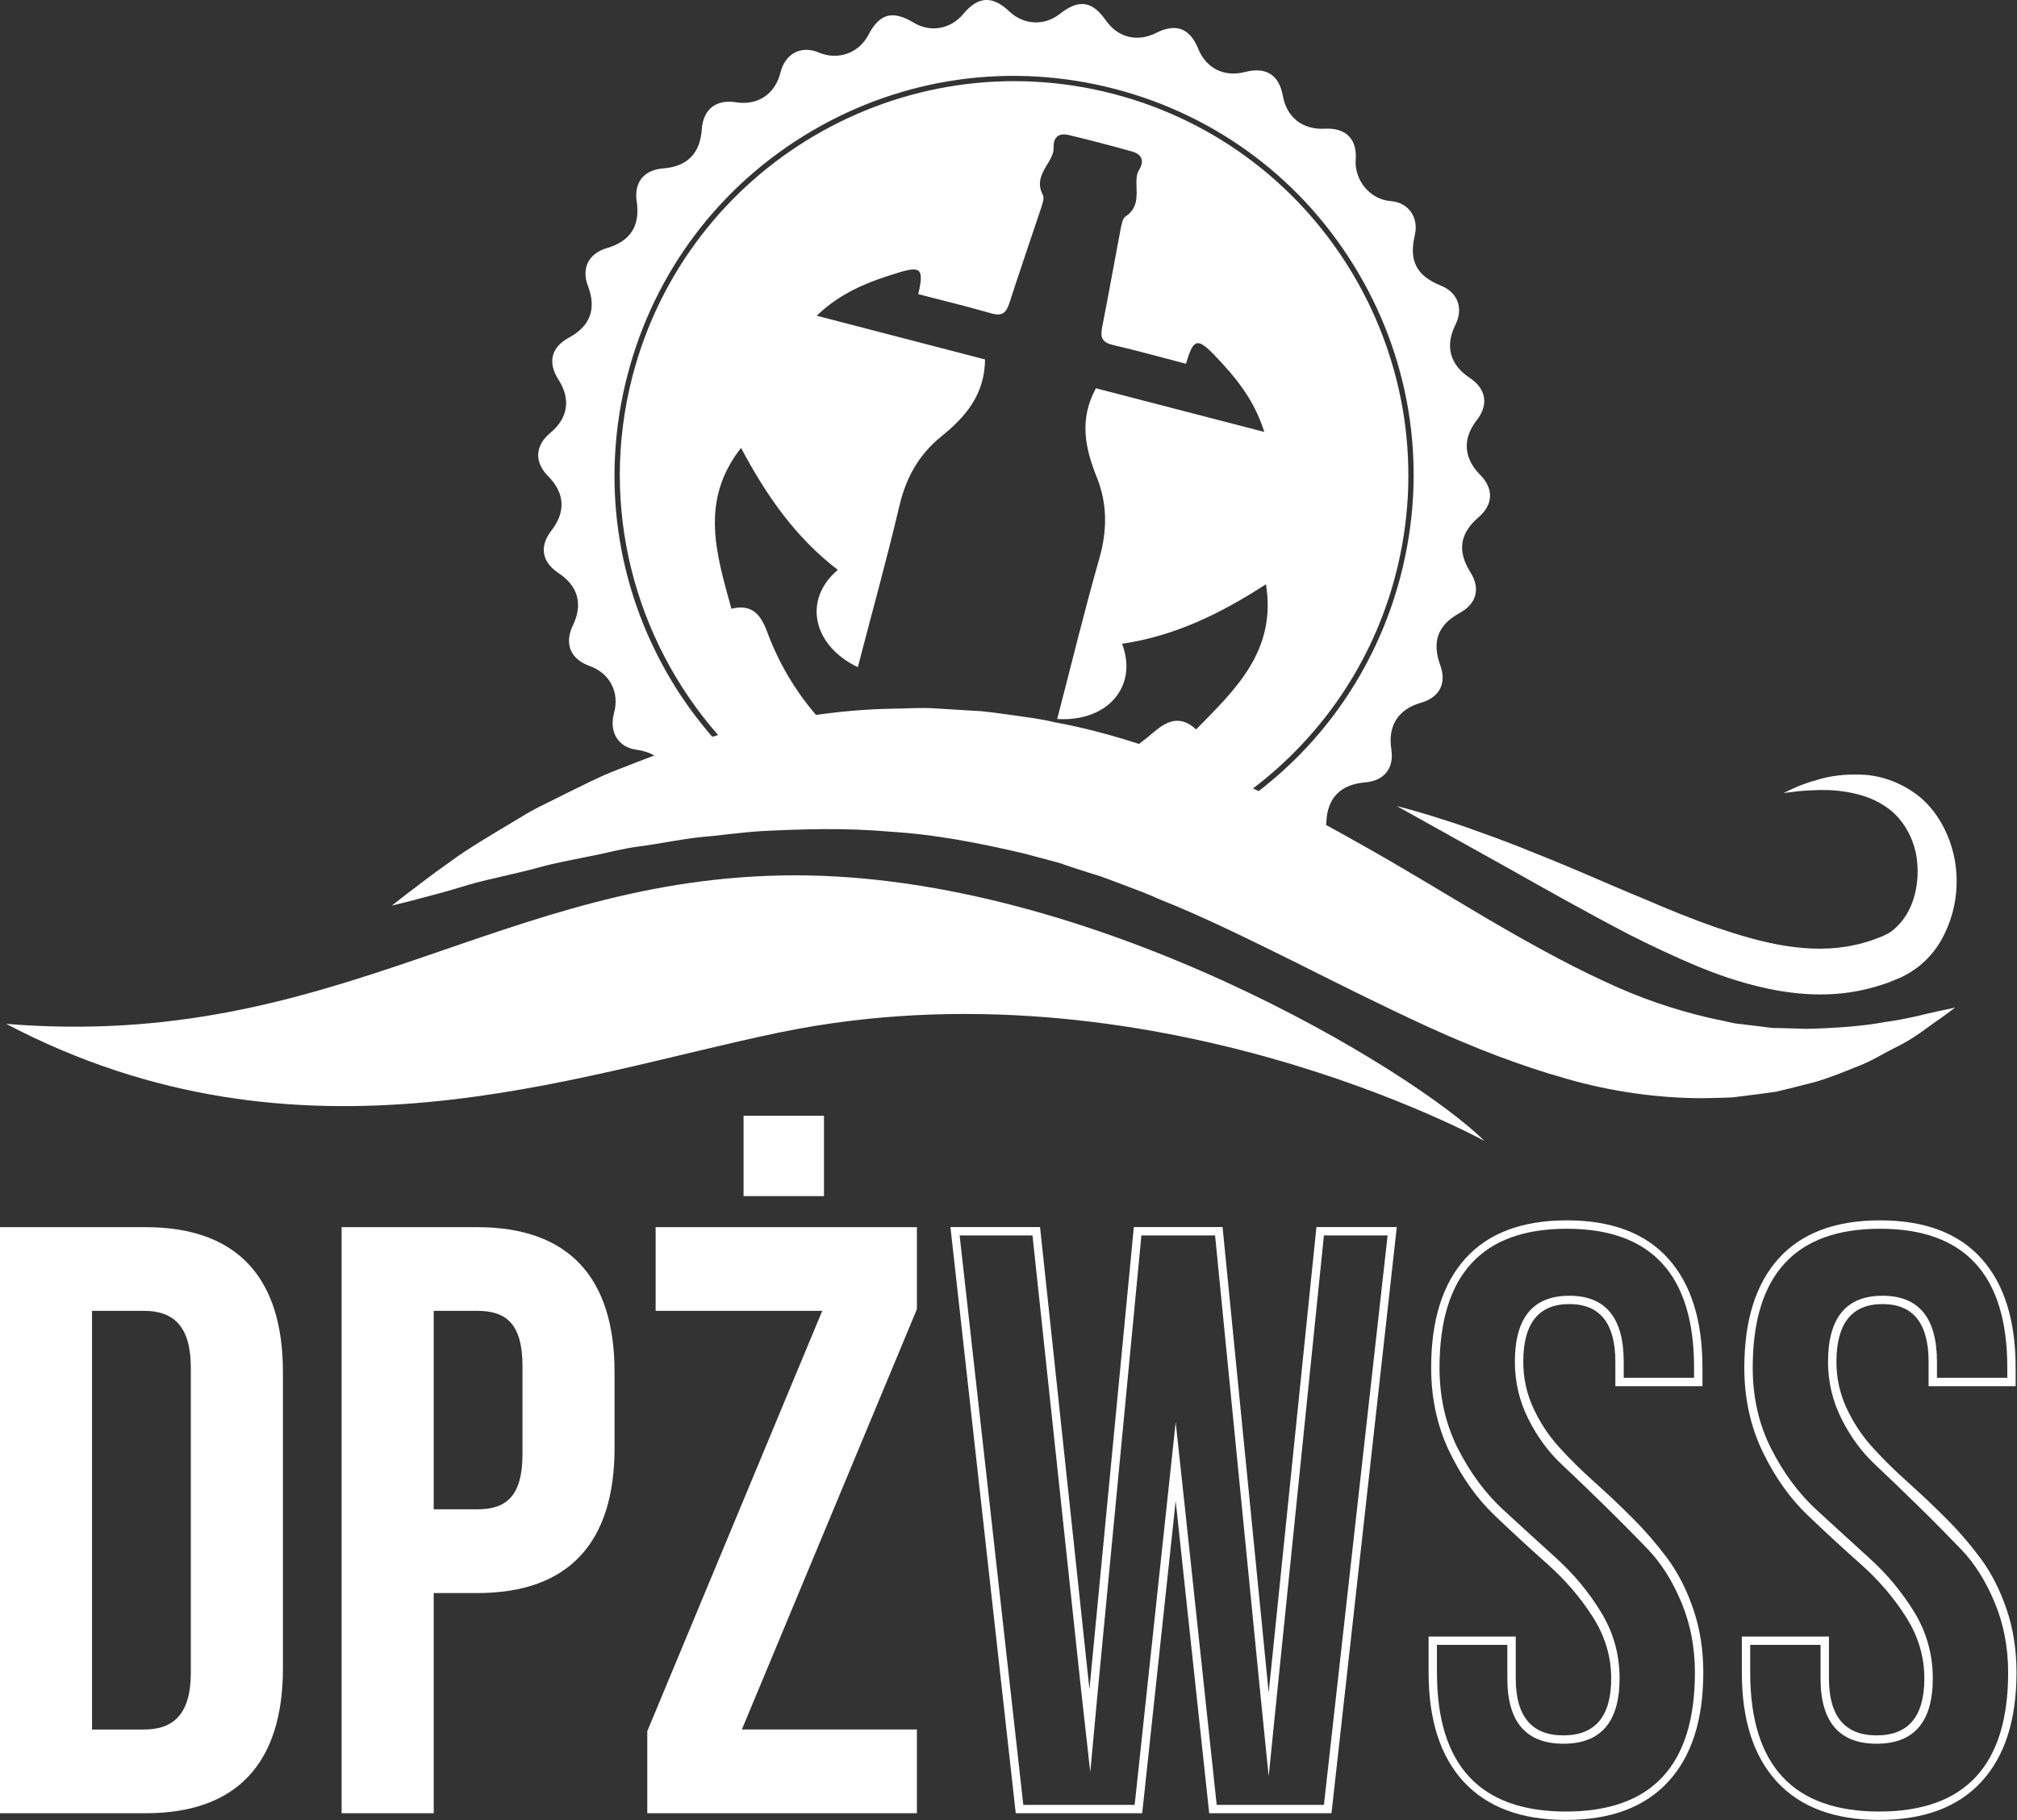 <?xml version="1.0" encoding="UTF-8" standalone="no"?>
<!DOCTYPE svg PUBLIC "-//W3C//DTD SVG 1.1//EN" "http://www.w3.org/Graphics/SVG/1.1/DTD/svg11.dtd">
<svg width="100%" height="100%" viewBox="0 0 1651 1490" version="1.1" xmlns="http://www.w3.org/2000/svg" xmlns:xlink="http://www.w3.org/1999/xlink" xml:space="preserve" xmlns:serif="http://www.serif.com/" style="fill-rule:evenodd;clip-rule:evenodd;stroke-linejoin:round;stroke-miterlimit:2;">
    <rect x="0" y="0" width="1651" height="1490" fill="#333333" stroke="none"/>
    <g transform="matrix(1,0,0,1,-13993.1,-15060.6)">
        <g transform="matrix(4.167,0,0,4.167,13731.3,14648.8)">
            <g transform="matrix(1,0,0,1,432.62,282.751)">
                <path d="M0,0.005L0.003,0.005C0.012,0 0.009,0.001 0,0.005" style="fill:white;fill-rule:nonzero;"/>
            </g>
        </g>
        <g transform="matrix(4.167,0,0,4.167,13731.3,14648.8)">
            <g transform="matrix(1,0,0,1,100.311,367.533)">
                <path d="M0,59.867C0,68.095 -3.447,71.054 -9.207,71.054L-19.405,71.054L-19.405,-11.194L-9.207,-11.194C-3.447,-11.194 0,-8.234 0,-0.007L0,59.867ZM-8.874,-27.632L-37.498,-27.632L-37.498,87.499L-8.874,87.499C9.219,87.499 18.093,77.475 18.093,59.046L18.093,0.821C18.093,-17.608 9.219,-27.632 -8.874,-27.632" style="fill:white;fill-rule:nonzero;"/>
            </g>
        </g>
        <g transform="matrix(4.167,0,0,4.167,13731.3,14648.8)">
            <g transform="matrix(1,0,0,1,165.46,410.465)">
                <path d="M0,-25.998C0,-17.778 -3.126,-15.137 -8.885,-15.137L-17.437,-15.137L-17.437,-54.126L-8.885,-54.126C-3.126,-54.126 0,-51.492 0,-43.266L0,-25.998ZM-8.885,-70.564L-35.53,-70.564L-35.53,44.566L-17.437,44.566L-17.437,1.316L-8.885,1.316C9.207,1.316 18.085,-8.716 18.085,-27.152L18.085,-42.111C18.085,-60.54 9.207,-70.564 -8.885,-70.564" style="fill:white;fill-rule:nonzero;"/>
            </g>
        </g>
        <g transform="matrix(4.167,0,0,4.167,13731.3,14648.8)">
            <g transform="matrix(1,0,0,1,191.617,438.593)">
                <path d="M0,-82.254L32.729,-82.254L-1.643,0.325L-1.643,16.438L51.321,16.438L51.321,-0.007L16.937,-0.007L51.321,-82.579L51.321,-98.692L0,-98.692L0,-82.254Z" style="fill:white;fill-rule:nonzero;"/>
            </g>
        </g>
        <g transform="matrix(4.167,0,0,4.167,13731.3,14648.8)">
            <g transform="matrix(1,0,0,1,0,99.839)">
                <rect x="208.888" y="218.169" width="15.795" height="15.796" style="fill:white;"/>
            </g>
        </g>
        <g transform="matrix(4.167,0,0,4.167,13731.3,14648.8)">
            <g transform="matrix(1,0,0,1,335.402,453.389)">
                <path d="M0,-111.868L-12.511,0L-33.574,0L-39.98,-59.881L-41.631,-75.18L-43.272,-59.881L-49.688,0L-71.564,0L-84.07,-111.868L-69.759,-111.868L-60.207,-22.534L-58.409,-6.421L-56.916,-22.534L-48.363,-111.868L-33.892,-111.868L-25.007,-21.883L-23.364,-5.599L-21.714,-21.883L-12.511,-111.868L0,-111.868ZM-23.364,-22.046L-32.42,-113.511L-49.85,-113.511L-58.572,-22.705L-68.275,-113.511L-85.876,-113.511L-73.048,1.643L-48.207,1.643L-41.631,-59.711L-35.046,1.643L-11.023,1.643L1.805,-113.511L-13.983,-113.511L-23.364,-22.046Z" style="fill:white;fill-rule:nonzero;"/>
            </g>
        </g>
        <g transform="matrix(4.167,0,0,4.167,13731.3,14648.8)">
            <g transform="matrix(1,0,0,1,370.433,340.21)">
                <path d="M0,114.49C-16.883,114.49 -25.339,105.397 -25.339,87.183L-25.339,81.753L-11.512,81.753L-11.512,88.337C-11.512,96.889 -7.843,101.166 -0.495,101.166C6.858,101.166 10.535,96.889 10.535,88.337C10.535,83.624 9.321,79.289 6.902,75.338C4.499,71.394 1.562,67.858 -1.887,64.729C-5.342,61.599 -8.826,58.418 -12.34,55.192C-15.847,51.952 -18.806,47.942 -21.226,43.185C-23.63,38.414 -24.836,33.116 -24.836,27.308C-24.836,9.101 -16.513,0.002 0.163,0.002C16.839,0.002 25.169,9.101 25.169,27.308L25.169,29.284L11.349,29.284L11.349,26.154C11.349,17.491 7.79,13.163 0.666,13.163C-6.474,13.163 -10.032,17.491 -10.032,26.154C-10.032,30.097 -9.159,33.834 -7.406,37.341C-5.652,40.847 -3.455,43.836 -0.821,46.307C1.812,48.771 4.632,51.494 7.65,54.453C10.668,57.404 13.495,60.267 16.121,63.005C18.755,65.743 20.945,69.235 22.698,73.452C24.458,77.668 25.332,82.248 25.332,87.183C25.332,105.397 16.891,114.49 0,114.49M19.909,64.729C17.822,61.939 15.544,59.299 13.072,56.835C10.608,54.372 8.116,52.011 5.593,49.762C3.07,47.513 0.77,45.242 -1.317,42.933C-3.403,40.64 -5.098,38.058 -6.414,35.202C-7.724,32.346 -8.382,29.336 -8.382,26.154C-8.382,18.594 -5.379,14.799 0.666,14.799C6.688,14.799 9.706,18.594 9.706,26.154L9.706,30.933L26.818,30.933L26.818,27.308C26.818,17.979 24.569,10.825 20.063,5.831C15.573,0.852 8.938,-1.649 0.163,-1.649C-8.611,-1.649 -15.24,0.852 -19.738,5.831C-24.244,10.825 -26.479,17.979 -26.479,27.308C-26.479,33.331 -25.272,38.857 -22.868,43.836C-20.448,48.83 -17.497,52.995 -13.982,56.34C-10.476,59.691 -6.991,62.894 -3.536,65.965C-0.081,69.042 2.849,72.46 5.268,76.256C7.679,80.037 8.886,84.06 8.886,88.337C8.886,95.795 5.756,99.53 -0.495,99.53C-6.747,99.53 -9.861,95.795 -9.861,88.337L-9.861,80.117L-26.981,80.117L-26.981,87.183C-26.981,96.511 -24.673,103.666 -20.071,108.66C-15.455,113.638 -8.774,116.139 0,116.139C8.774,116.139 15.462,113.638 20.063,108.66C24.681,103.666 26.981,96.511 26.981,87.183C26.981,82.692 26.323,78.527 24.999,74.687C23.689,70.847 21.98,67.533 19.909,64.729" style="fill:white;fill-rule:nonzero;"/>
            </g>
        </g>
        <g transform="matrix(4.167,0,0,4.167,13731.3,14648.8)">
            <g transform="matrix(1,0,0,1,431.964,340.21)">
                <path d="M0,114.49C-16.89,114.49 -25.339,105.397 -25.339,87.183L-25.339,81.753L-11.519,81.753L-11.519,88.337C-11.519,96.889 -7.85,101.166 -0.495,101.166C6.844,101.166 10.528,96.889 10.528,88.337C10.528,83.624 9.314,79.289 6.91,75.338C4.491,71.394 1.562,67.858 -1.901,64.729C-5.349,61.599 -8.833,58.418 -12.34,55.192C-15.847,51.952 -18.821,47.942 -21.226,43.185C-23.645,38.414 -24.843,33.116 -24.843,27.308C-24.843,9.101 -16.513,0.002 0.163,0.002C16.839,0.002 25.169,9.101 25.169,27.308L25.169,29.284L11.349,29.284L11.349,26.154C11.349,17.491 7.775,13.163 0.651,13.163C-6.48,13.163 -10.047,17.491 -10.047,26.154C-10.047,30.097 -9.159,33.834 -7.405,37.341C-5.645,40.847 -3.462,43.836 -0.821,46.307C1.798,48.771 4.617,51.494 7.65,54.453C10.669,57.404 13.487,60.267 16.113,63.005C18.755,65.743 20.945,69.235 22.698,73.452C24.451,77.668 25.332,82.248 25.332,87.183C25.332,105.397 16.891,114.49 0,114.49M24.999,74.687C23.683,70.847 21.98,67.533 19.901,64.729C17.823,61.939 15.544,59.299 13.072,56.835C10.608,54.372 8.108,52.011 5.593,49.762C3.063,47.513 0.771,45.242 -1.316,42.933C-3.403,40.64 -5.104,38.058 -6.421,35.202C-7.738,32.346 -8.396,29.336 -8.396,26.154C-8.396,18.594 -5.379,14.799 0.651,14.799C6.688,14.799 9.706,18.594 9.706,26.154L9.706,30.933L26.804,30.933L26.804,27.308C26.804,17.979 24.562,10.825 20.063,5.831C15.565,0.852 8.938,-1.649 0.163,-1.649C-8.618,-1.649 -15.247,0.852 -19.738,5.831C-24.244,10.825 -26.493,17.979 -26.493,27.308C-26.493,33.331 -25.287,38.857 -22.875,43.836C-20.464,48.83 -17.504,52.995 -13.99,56.34C-10.482,59.691 -6.991,62.894 -3.544,65.965C-0.081,69.042 2.849,72.46 5.26,76.256C7.672,80.037 8.87,84.06 8.87,88.337C8.87,95.795 5.756,99.53 -0.495,99.53C-6.74,99.53 -9.869,95.795 -9.869,88.337L-9.869,80.117L-26.981,80.117L-26.981,87.183C-26.981,96.511 -24.673,103.666 -20.071,108.66C-15.47,113.638 -8.781,116.139 0,116.139C8.76,116.139 15.463,113.638 20.063,108.66C24.666,103.666 26.975,96.511 26.975,87.183C26.975,82.692 26.323,78.527 24.999,74.687" style="fill:white;fill-rule:nonzero;"/>
            </g>
        </g>
        <g transform="matrix(4.167,0,0,4.167,13731.3,14648.8)">
            <g transform="matrix(1,0,0,1,310.075,158.248)">
                <path d="M0,95.984C-0.37,95.811 -0.738,95.636 -1.109,95.464C12.216,85.337 22.379,70.867 26.902,53.448C37.652,12.114 12.765,-30.248 -28.562,-40.983C-69.896,-51.719 -112.267,-26.846 -123.009,14.497C-129.694,40.25 -122.519,66.349 -106.179,84.984C-106.563,85.093 -106.951,85.2 -107.332,85.31C-110.43,81.745 -113.241,77.89 -115.688,73.727C-126.308,55.653 -129.261,34.531 -123.984,14.237C-118.706,-6.041 -105.859,-23.058 -87.797,-33.681C-69.723,-44.29 -48.604,-47.235 -28.303,-41.967C-8.039,-36.7 8.984,-23.841 19.601,-5.767C30.217,12.299 33.154,33.414 27.887,53.692C23.462,70.714 13.695,85.42 0,95.984M-20.579,84.38C-21.54,85.204 -22.518,85.985 -23.51,86.724C-28.974,84.962 -34.53,83.463 -40.185,82.442C-42.808,81.797 -45.516,81.48 -48.183,81.088C-50.86,80.755 -53.498,80.282 -56.165,80.193C-58.821,80.03 -61.459,79.86 -64.089,79.705C-66.704,79.572 -69.323,79.778 -71.901,79.8C-77.061,79.879 -82.086,80.338 -86.954,81.025C-91.022,76.29 -94.277,70.861 -96.581,64.627C-97.847,61.209 -99.63,59.189 -103.573,60.166C-106.521,49.438 -109.869,38.985 -101.68,28.568C-96.664,38.031 -90.885,46.25 -82.67,52.53C-89.602,58.361 -87.597,67.416 -78.741,71.64C-76,61.076 -73.078,50.57 -70.576,39.962C-69.293,34.457 -66.767,29.915 -62.432,26.392C-57.7,22.56 -53.831,18.255 -53.75,11.189L-86.823,2.599C-81.93,-2.083 -76.525,-4.103 -70.976,-5.797C-66.293,-7.255 -65.724,-6.648 -66.867,-1.639C-62.095,-0.397 -57.278,0.765 -52.514,2.141C-50.509,2.717 -49.644,2.133 -49.015,0.247C-46.999,-5.997 -44.853,-12.197 -42.785,-18.433C-42.504,-19.306 -42.05,-20.483 -42.404,-21.149C-43.739,-23.701 -42.464,-25.573 -41.25,-27.592C-40.747,-28.421 -40.244,-29.456 -40.281,-30.382C-40.378,-32.69 -39.09,-33.319 -37.3,-32.897C-35.265,-32.416 -33.238,-31.906 -31.203,-31.372C-31.159,-31.358 -31.122,-31.351 -31.085,-31.344C-31.019,-31.329 -30.996,-31.314 -30.937,-31.299C-28.91,-30.782 -26.897,-30.234 -24.886,-29.664C-23.117,-29.168 -22.311,-27.985 -23.509,-26.017C-23.998,-25.247 -24.05,-24.093 -24.012,-23.117C-23.931,-20.757 -23.738,-18.5 -26.143,-16.91C-26.765,-16.502 -26.949,-15.26 -27.134,-14.357C-28.362,-7.913 -29.502,-1.448 -30.774,4.99C-31.151,6.935 -30.671,7.868 -28.659,8.34C-23.82,9.458 -19.048,10.797 -14.276,12.04C-12.849,7.098 -12.05,6.846 -8.646,10.39C-4.644,14.57 -0.915,18.979 1.104,25.431L-31.973,16.848C-35.347,23.056 -34.052,28.701 -31.795,34.345C-29.716,39.532 -29.738,44.74 -31.27,50.171C-34.259,60.654 -36.826,71.255 -39.579,81.821C-29.791,82.442 -23.62,75.503 -26.838,67.046C-16.614,65.551 -7.552,61.179 1.437,55.349C3.517,68.437 -4.503,75.946 -12.293,83.877C-15.253,81.118 -17.806,82.005 -20.579,84.38M101.654,155.033C102.55,154.819 103.43,154.605 104.296,154.405C106.02,153.967 107.685,153.54 109.305,153.132C112.485,152.2 115.342,150.979 117.96,149.944C120.579,148.923 122.792,147.487 124.856,146.473C129.013,144.505 131.788,142.02 133.822,140.725C135.776,139.291 136.818,138.513 136.818,138.513C136.818,138.513 135.546,138.795 133.156,139.297C130.789,139.794 127.43,140.77 123.058,141.346C118.752,142.161 113.492,142.546 107.654,142.693C106.197,142.656 104.695,142.612 103.149,142.56C102.395,142.546 101.618,142.538 100.833,142.515C100.057,142.412 99.258,142.301 98.459,142.205C96.868,142.012 95.248,141.821 93.591,141.628C91.955,141.28 90.283,140.918 88.582,140.547C81.813,138.987 74.711,136.633 67.394,133.12C60.054,129.717 52.448,125.477 44.488,120.809C36.505,116.096 28.16,110.94 19.261,105.983C17.285,104.857 15.273,103.746 13.237,102.649C13.262,102.462 13.281,102.272 13.29,102.077C13.497,97.327 16.064,94.685 20.896,94.279C24.683,93.968 26.644,91.475 26.052,87.754C25.349,83.137 27.398,79.926 31.845,78.639C35.544,77.596 36.964,74.806 35.662,71.241C33.99,66.625 35.196,63.346 39.442,61.024C42.823,59.174 43.607,56.215 41.581,52.974C38.977,48.817 39.494,45.362 43.187,42.203C46.071,39.717 46.212,36.588 43.526,33.88C40.233,30.58 40.005,26.748 42.847,23.108C45.214,20.075 44.688,16.937 41.44,14.793C37.557,12.225 36.571,8.541 38.651,4.382C40.257,1.128 39.109,-1.987 35.772,-3.319C31.009,-5.243 29.484,-8.172 30.661,-13.196C31.489,-16.665 29.484,-19.647 25.934,-19.921C21.731,-20.239 18.765,-24.182 19.061,-28.074C19.356,-32.187 17.07,-34.362 12.942,-34.14C8.614,-33.917 5.507,-36.381 4.745,-40.599C4.013,-44.719 1.437,-46.347 -2.676,-45.282C-6.768,-44.224 -10.304,-45.962 -11.887,-49.869C-13.529,-53.909 -16.267,-54.922 -20.165,-52.947C-23.879,-51.081 -27.682,-52.052 -30.049,-55.454C-32.697,-59.249 -35.354,-59.626 -39.023,-56.72C-42.071,-54.308 -46.126,-54.486 -48.956,-57.156C-52.311,-60.337 -55.1,-60.182 -58.021,-56.683C-60.519,-53.671 -64.499,-52.984 -67.81,-54.995C-71.924,-57.467 -74.479,-56.763 -76.677,-52.554C-78.53,-48.989 -82.644,-47.516 -86.372,-49.092C-89.843,-50.579 -93.012,-48.936 -93.944,-45.156C-94.999,-40.91 -98.42,-38.646 -102.712,-39.334C-106.592,-39.955 -109.129,-37.943 -109.392,-34.021C-109.714,-29.287 -112.259,-26.697 -116.964,-26.342C-120.774,-26.046 -122.73,-23.605 -122.177,-19.862C-121.466,-15.06 -123.401,-12.035 -128.043,-10.68C-131.635,-9.629 -133.093,-6.722 -131.746,-3.222C-130.052,1.239 -131.295,4.627 -135.448,6.883C-138.978,8.785 -139.729,11.752 -137.542,15.162C-135.075,19.031 -135.659,22.715 -139.188,25.66C-142.155,28.131 -142.313,31.349 -139.606,34.087C-136.281,37.445 -136.07,41.108 -138.948,44.837C-141.341,47.921 -140.823,50.977 -137.542,53.152C-133.699,55.69 -132.707,59.255 -134.705,63.414C-136.44,67.061 -135.205,70.057 -131.413,71.411C-127.455,72.832 -125.517,76.575 -126.63,80.652C-127.644,84.38 -125.827,87.369 -122.217,87.865C-120.859,88.053 -119.697,88.434 -118.727,88.987C-121.1,89.88 -123.405,90.795 -125.646,91.668C-129.367,93.05 -132.719,94.856 -135.97,96.41C-139.166,98.059 -142.255,99.399 -145.003,101.152C-150.5,104.46 -155.335,107.255 -158.928,109.941C-162.615,112.508 -165.404,114.757 -167.35,116.192C-169.277,117.68 -170.291,118.486 -170.291,118.486C-170.291,118.486 -169.032,118.175 -166.677,117.59C-164.343,116.932 -160.862,116.126 -156.56,114.802C-152.258,113.412 -146.92,112.508 -141.083,110.903C-138.182,110.089 -134.957,109.534 -131.628,108.832C-128.275,108.225 -124.876,107.212 -121.196,106.797C-117.534,106.294 -113.794,105.502 -109.892,105.05C-105.981,104.733 -101.997,104.133 -97.888,103.86C-89.672,103.438 -81.108,103.171 -72.382,103.963C-63.648,104.473 -54.812,106.19 -45.944,108.285C-43.739,108.876 -41.523,109.467 -39.305,110.059C-37.107,110.807 -34.902,111.547 -32.683,112.227C-30.448,112.856 -28.273,113.803 -26.069,114.594C-23.864,115.416 -21.659,116.245 -19.478,117.244C-10.644,120.75 -1.958,125.092 6.838,129.421C15.591,133.815 24.416,138.24 33.332,142.331C42.269,146.407 51.369,149.944 60.438,152.489C69.465,155.1 78.631,156.292 86.977,156.321C89.077,156.269 91.119,156.255 93.087,156.158C95.077,155.907 97.016,155.663 98.896,155.425C99.827,155.293 100.744,155.16 101.654,155.033" style="fill:white;fill-rule:nonzero;"/>
            </g>
        </g>
        <g transform="matrix(4.167,0,0,4.167,13731.3,14648.8)">
            <g transform="matrix(1,0,0,1,344.065,286.285)">
                <path d="M0,-27.173C-4.343,-28.498 -6.858,-29.111 -6.858,-29.111C-6.858,-29.111 2.138,-24.088 15.632,-16.572C22.343,-12.791 30.155,-8.374 38.789,-3.869C43.14,-1.679 47.719,0.512 52.564,2.509C57.389,4.507 62.56,6.163 68.049,7.155C73.517,8.102 79.405,8.257 84.983,6.94C86.396,6.651 87.766,6.208 89.112,5.771C89.793,5.556 90.422,5.261 91.072,5.002L92.042,4.602L92.419,4.425L92.516,4.38L92.73,4.269L93.137,4.048C93.439,3.87 93.603,3.818 94.032,3.537L95.201,2.745C96.007,2.198 96.48,1.673 97.109,1.118C98.257,-0.015 99.218,-1.257 99.979,-2.574C103.006,-7.85 103.664,-13.605 102.71,-18.717C101.726,-23.815 99.1,-28.408 95.467,-31.221C91.827,-34.017 87.773,-35.186 84.362,-35.281C80.959,-35.43 78.081,-34.972 75.854,-34.298C73.598,-33.685 71.926,-33.003 70.815,-32.478C69.699,-31.96 69.122,-31.679 69.122,-31.679C69.122,-31.679 69.766,-31.761 70.979,-31.894C72.17,-32.07 73.945,-32.204 76.143,-32.256C78.34,-32.315 81.003,-32.115 83.778,-31.404C86.56,-30.665 89.43,-29.29 91.575,-26.922C93.677,-24.562 95.164,-21.321 95.394,-17.674C95.674,-14.086 94.897,-10.061 92.811,-7.116C92.301,-6.384 91.717,-5.74 91.103,-5.163C90.791,-4.935 90.422,-4.549 90.192,-4.431C90.059,-4.358 89.94,-4.276 89.814,-4.187C89.748,-4.106 89.319,-3.928 89.09,-3.81L88.669,-3.595L88.541,-3.528L88.521,-3.528L87.75,-3.233C87.232,-3.055 86.737,-2.825 86.212,-2.663C85.177,-2.338 84.133,-2.019 83.053,-1.812C78.77,-0.865 74.175,-0.895 69.506,-1.65C64.86,-2.366 60.162,-3.81 55.539,-5.378C50.915,-6.999 46.38,-8.862 42.008,-10.749C37.591,-12.562 33.321,-14.419 29.253,-16.165C25.191,-17.911 21.292,-19.457 17.689,-20.907C14.087,-22.349 10.734,-23.541 7.761,-24.607C4.794,-25.679 2.16,-26.478 0,-27.173" style="fill:white;fill-rule:nonzero;"/>
            </g>
        </g>
        <g transform="matrix(4.167,0,0,4.167,13731.3,14648.8)">
            <g transform="matrix(0.079,-0.997,-0.997,-0.079,243.079,157.566)">
                <path d="M-156.073,-124.065C-143.515,-109.22 -110.011,-43.508 -114.761,15.201C-119.419,72.686 -156.222,101.764 -156.073,167.223C-181.841,107.011 -157.323,55.507 -145.728,15.549C-125.101,-55.562 -156.073,-124.065 -156.073,-124.065" style="fill:white;fill-rule:nonzero;"/>
            </g>
        </g>
    </g>
</svg>
